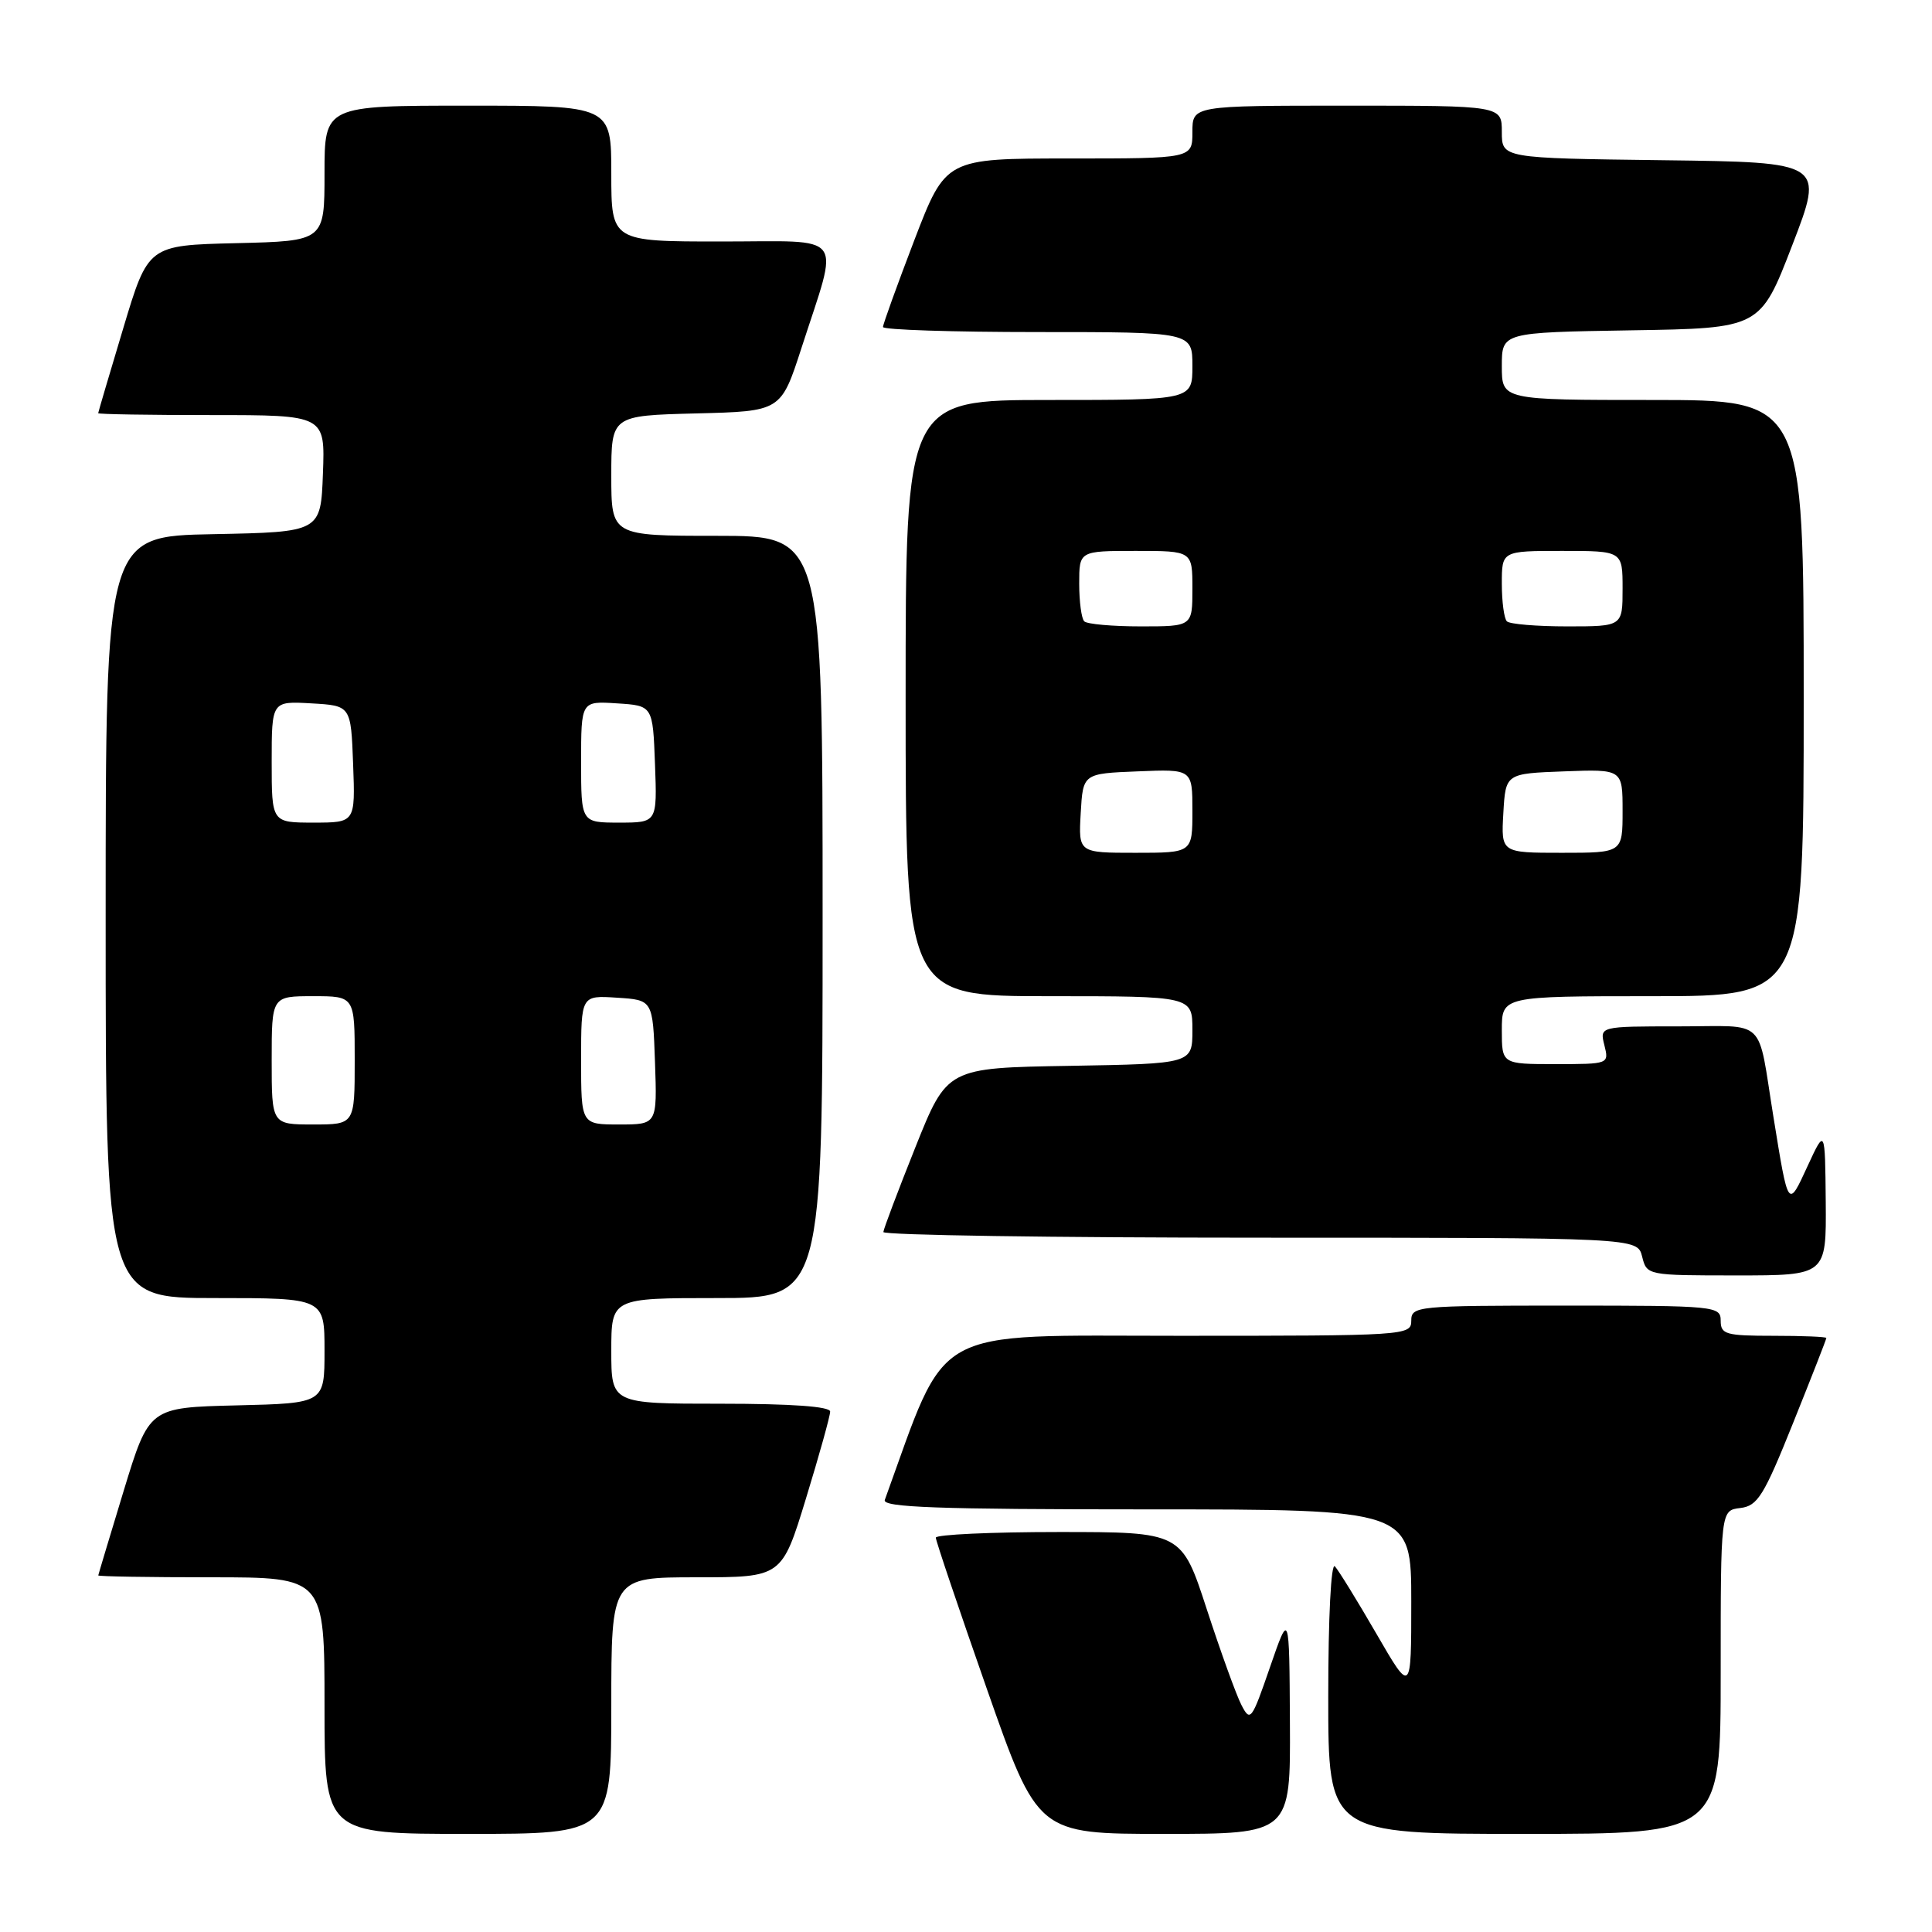 <?xml version="1.0" encoding="UTF-8" standalone="no"?>
<!DOCTYPE svg PUBLIC "-//W3C//DTD SVG 1.1//EN" "http://www.w3.org/Graphics/SVG/1.1/DTD/svg11.dtd" >
<svg xmlns="http://www.w3.org/2000/svg" xmlns:xlink="http://www.w3.org/1999/xlink" version="1.1" viewBox="0 0 256 256">
 <g >
 <path fill="currentColor"
d=" M 81.00 226.00 C 81.00 209.00 81.00 209.00 92.30 209.00 C 103.60 209.00 103.60 209.00 106.80 198.54 C 108.56 192.79 110.00 187.62 110.00 187.04 C 110.00 186.37 104.91 186.00 95.50 186.00 C 81.00 186.00 81.00 186.00 81.00 179.00 C 81.00 172.00 81.00 172.00 95.00 172.00 C 109.00 172.00 109.00 172.00 109.00 121.50 C 109.00 71.00 109.00 71.00 95.00 71.00 C 81.00 71.00 81.00 71.00 81.00 63.03 C 81.00 55.07 81.00 55.07 92.24 54.78 C 103.48 54.50 103.48 54.50 106.19 46.14 C 111.23 30.53 112.34 32.00 95.58 32.00 C 81.00 32.00 81.00 32.00 81.00 23.00 C 81.00 14.00 81.00 14.00 62.00 14.00 C 43.00 14.00 43.00 14.00 43.00 22.97 C 43.00 31.94 43.00 31.94 31.31 32.22 C 19.63 32.50 19.63 32.50 16.33 43.50 C 14.51 49.55 13.02 54.61 13.01 54.75 C 13.01 54.89 19.77 55.00 28.04 55.00 C 43.08 55.00 43.08 55.00 42.79 62.75 C 42.50 70.50 42.50 70.50 28.25 70.78 C 14.00 71.05 14.00 71.05 14.00 121.53 C 14.00 172.00 14.00 172.00 28.50 172.00 C 43.00 172.00 43.00 172.00 43.00 178.97 C 43.00 185.94 43.00 185.94 31.38 186.22 C 19.76 186.50 19.76 186.50 16.40 197.50 C 14.56 203.55 13.04 208.61 13.02 208.75 C 13.01 208.89 19.75 209.00 28.00 209.00 C 43.00 209.00 43.00 209.00 43.00 226.00 C 43.00 243.00 43.00 243.00 62.00 243.00 C 81.00 243.00 81.00 243.00 81.00 226.00 Z  M 170.92 228.25 C 170.84 213.50 170.84 213.50 168.28 220.91 C 165.85 227.96 165.67 228.21 164.49 225.91 C 163.81 224.59 161.75 218.89 159.91 213.25 C 156.57 203.00 156.57 203.00 140.29 203.00 C 131.33 203.00 124.00 203.34 124.00 203.75 C 124.00 204.16 127.04 213.16 130.75 223.75 C 137.50 243.00 137.50 243.00 154.25 243.00 C 171.00 243.00 171.00 243.00 170.92 228.25 Z  M 228.00 221.57 C 228.00 200.13 228.00 200.13 230.60 199.82 C 232.90 199.54 233.71 198.23 237.60 188.54 C 240.02 182.52 242.00 177.46 242.00 177.29 C 242.00 177.13 238.85 177.00 235.00 177.00 C 228.67 177.00 228.00 176.81 228.00 175.00 C 228.00 173.07 227.33 173.00 207.50 173.00 C 187.67 173.00 187.00 173.07 187.00 175.00 C 187.00 176.96 186.33 177.00 156.23 177.00 C 122.81 177.00 125.71 175.39 117.24 198.75 C 116.88 199.73 124.23 200.00 151.89 200.00 C 187.00 200.00 187.00 200.00 187.00 212.23 C 187.00 224.46 187.00 224.46 182.38 216.48 C 179.84 212.09 177.36 208.07 176.88 207.55 C 176.37 207.00 176.00 214.30 176.00 224.80 C 176.00 243.00 176.00 243.00 202.00 243.00 C 228.00 243.00 228.00 243.00 228.00 221.57 Z  M 241.92 159.25 C 241.83 149.50 241.83 149.50 239.52 154.50 C 236.91 160.16 236.98 160.27 234.99 148.00 C 232.81 134.58 234.30 136.00 222.40 136.00 C 211.96 136.00 211.96 136.00 212.59 138.50 C 213.21 140.99 213.19 141.00 206.11 141.00 C 199.00 141.00 199.00 141.00 199.00 136.50 C 199.00 132.00 199.00 132.00 219.00 132.00 C 239.00 132.00 239.00 132.00 239.00 92.50 C 239.00 53.00 239.00 53.00 219.00 53.00 C 199.00 53.00 199.00 53.00 199.00 48.52 C 199.00 44.05 199.00 44.05 216.12 43.77 C 233.24 43.50 233.24 43.50 237.48 32.50 C 241.72 21.50 241.72 21.50 220.36 21.23 C 199.00 20.96 199.00 20.96 199.00 17.48 C 199.00 14.00 199.00 14.00 178.50 14.00 C 158.00 14.00 158.00 14.00 158.00 17.50 C 158.00 21.00 158.00 21.00 141.65 21.00 C 125.31 21.00 125.31 21.00 121.15 31.83 C 118.87 37.79 117.00 42.97 117.00 43.33 C 117.00 43.70 126.22 44.00 137.50 44.00 C 158.00 44.00 158.00 44.00 158.00 48.50 C 158.00 53.00 158.00 53.00 139.00 53.00 C 120.00 53.00 120.00 53.00 120.00 92.50 C 120.00 132.00 120.00 132.00 139.00 132.00 C 158.00 132.00 158.00 132.00 158.00 136.48 C 158.00 140.95 158.00 140.95 141.75 141.23 C 125.50 141.50 125.50 141.50 121.30 152.00 C 118.99 157.78 117.08 162.84 117.05 163.25 C 117.02 163.66 139.49 164.00 166.98 164.00 C 216.96 164.00 216.96 164.00 217.59 166.50 C 218.21 168.99 218.26 169.00 230.11 169.00 C 242.00 169.00 242.00 169.00 241.92 159.25 Z  M 36.00 140.50 C 36.00 132.00 36.00 132.00 41.50 132.00 C 47.00 132.00 47.00 132.00 47.00 140.50 C 47.00 149.00 47.00 149.00 41.50 149.00 C 36.00 149.00 36.00 149.00 36.00 140.50 Z  M 77.00 140.45 C 77.00 131.89 77.00 131.89 81.75 132.20 C 86.50 132.50 86.50 132.50 86.79 140.75 C 87.08 149.00 87.08 149.00 82.04 149.00 C 77.00 149.00 77.00 149.00 77.00 140.45 Z  M 36.00 100.95 C 36.00 92.90 36.00 92.90 41.25 93.20 C 46.50 93.50 46.50 93.50 46.79 101.25 C 47.08 109.00 47.08 109.00 41.54 109.00 C 36.00 109.00 36.00 109.00 36.00 100.95 Z  M 77.00 100.95 C 77.00 92.89 77.00 92.89 81.75 93.20 C 86.50 93.50 86.50 93.50 86.79 101.25 C 87.08 109.00 87.08 109.00 82.04 109.00 C 77.00 109.00 77.00 109.00 77.00 100.95 Z  M 143.20 107.75 C 143.50 102.50 143.50 102.50 150.75 102.21 C 158.00 101.91 158.00 101.91 158.00 107.46 C 158.00 113.00 158.00 113.00 150.45 113.00 C 142.90 113.00 142.90 113.00 143.20 107.75 Z  M 199.20 107.75 C 199.50 102.50 199.50 102.50 207.25 102.21 C 215.00 101.92 215.00 101.92 215.00 107.46 C 215.00 113.00 215.00 113.00 206.95 113.00 C 198.90 113.00 198.90 113.00 199.20 107.75 Z  M 143.67 82.33 C 143.30 81.97 143.00 79.72 143.00 77.33 C 143.00 73.00 143.00 73.00 150.50 73.00 C 158.00 73.00 158.00 73.00 158.00 78.00 C 158.00 83.00 158.00 83.00 151.17 83.00 C 147.41 83.00 144.03 82.70 143.67 82.33 Z  M 199.67 82.33 C 199.30 81.97 199.00 79.72 199.00 77.33 C 199.00 73.00 199.00 73.00 207.00 73.00 C 215.00 73.00 215.00 73.00 215.00 78.00 C 215.00 83.00 215.00 83.00 207.67 83.00 C 203.63 83.00 200.03 82.70 199.67 82.33 Z "/>
</g>
</svg>